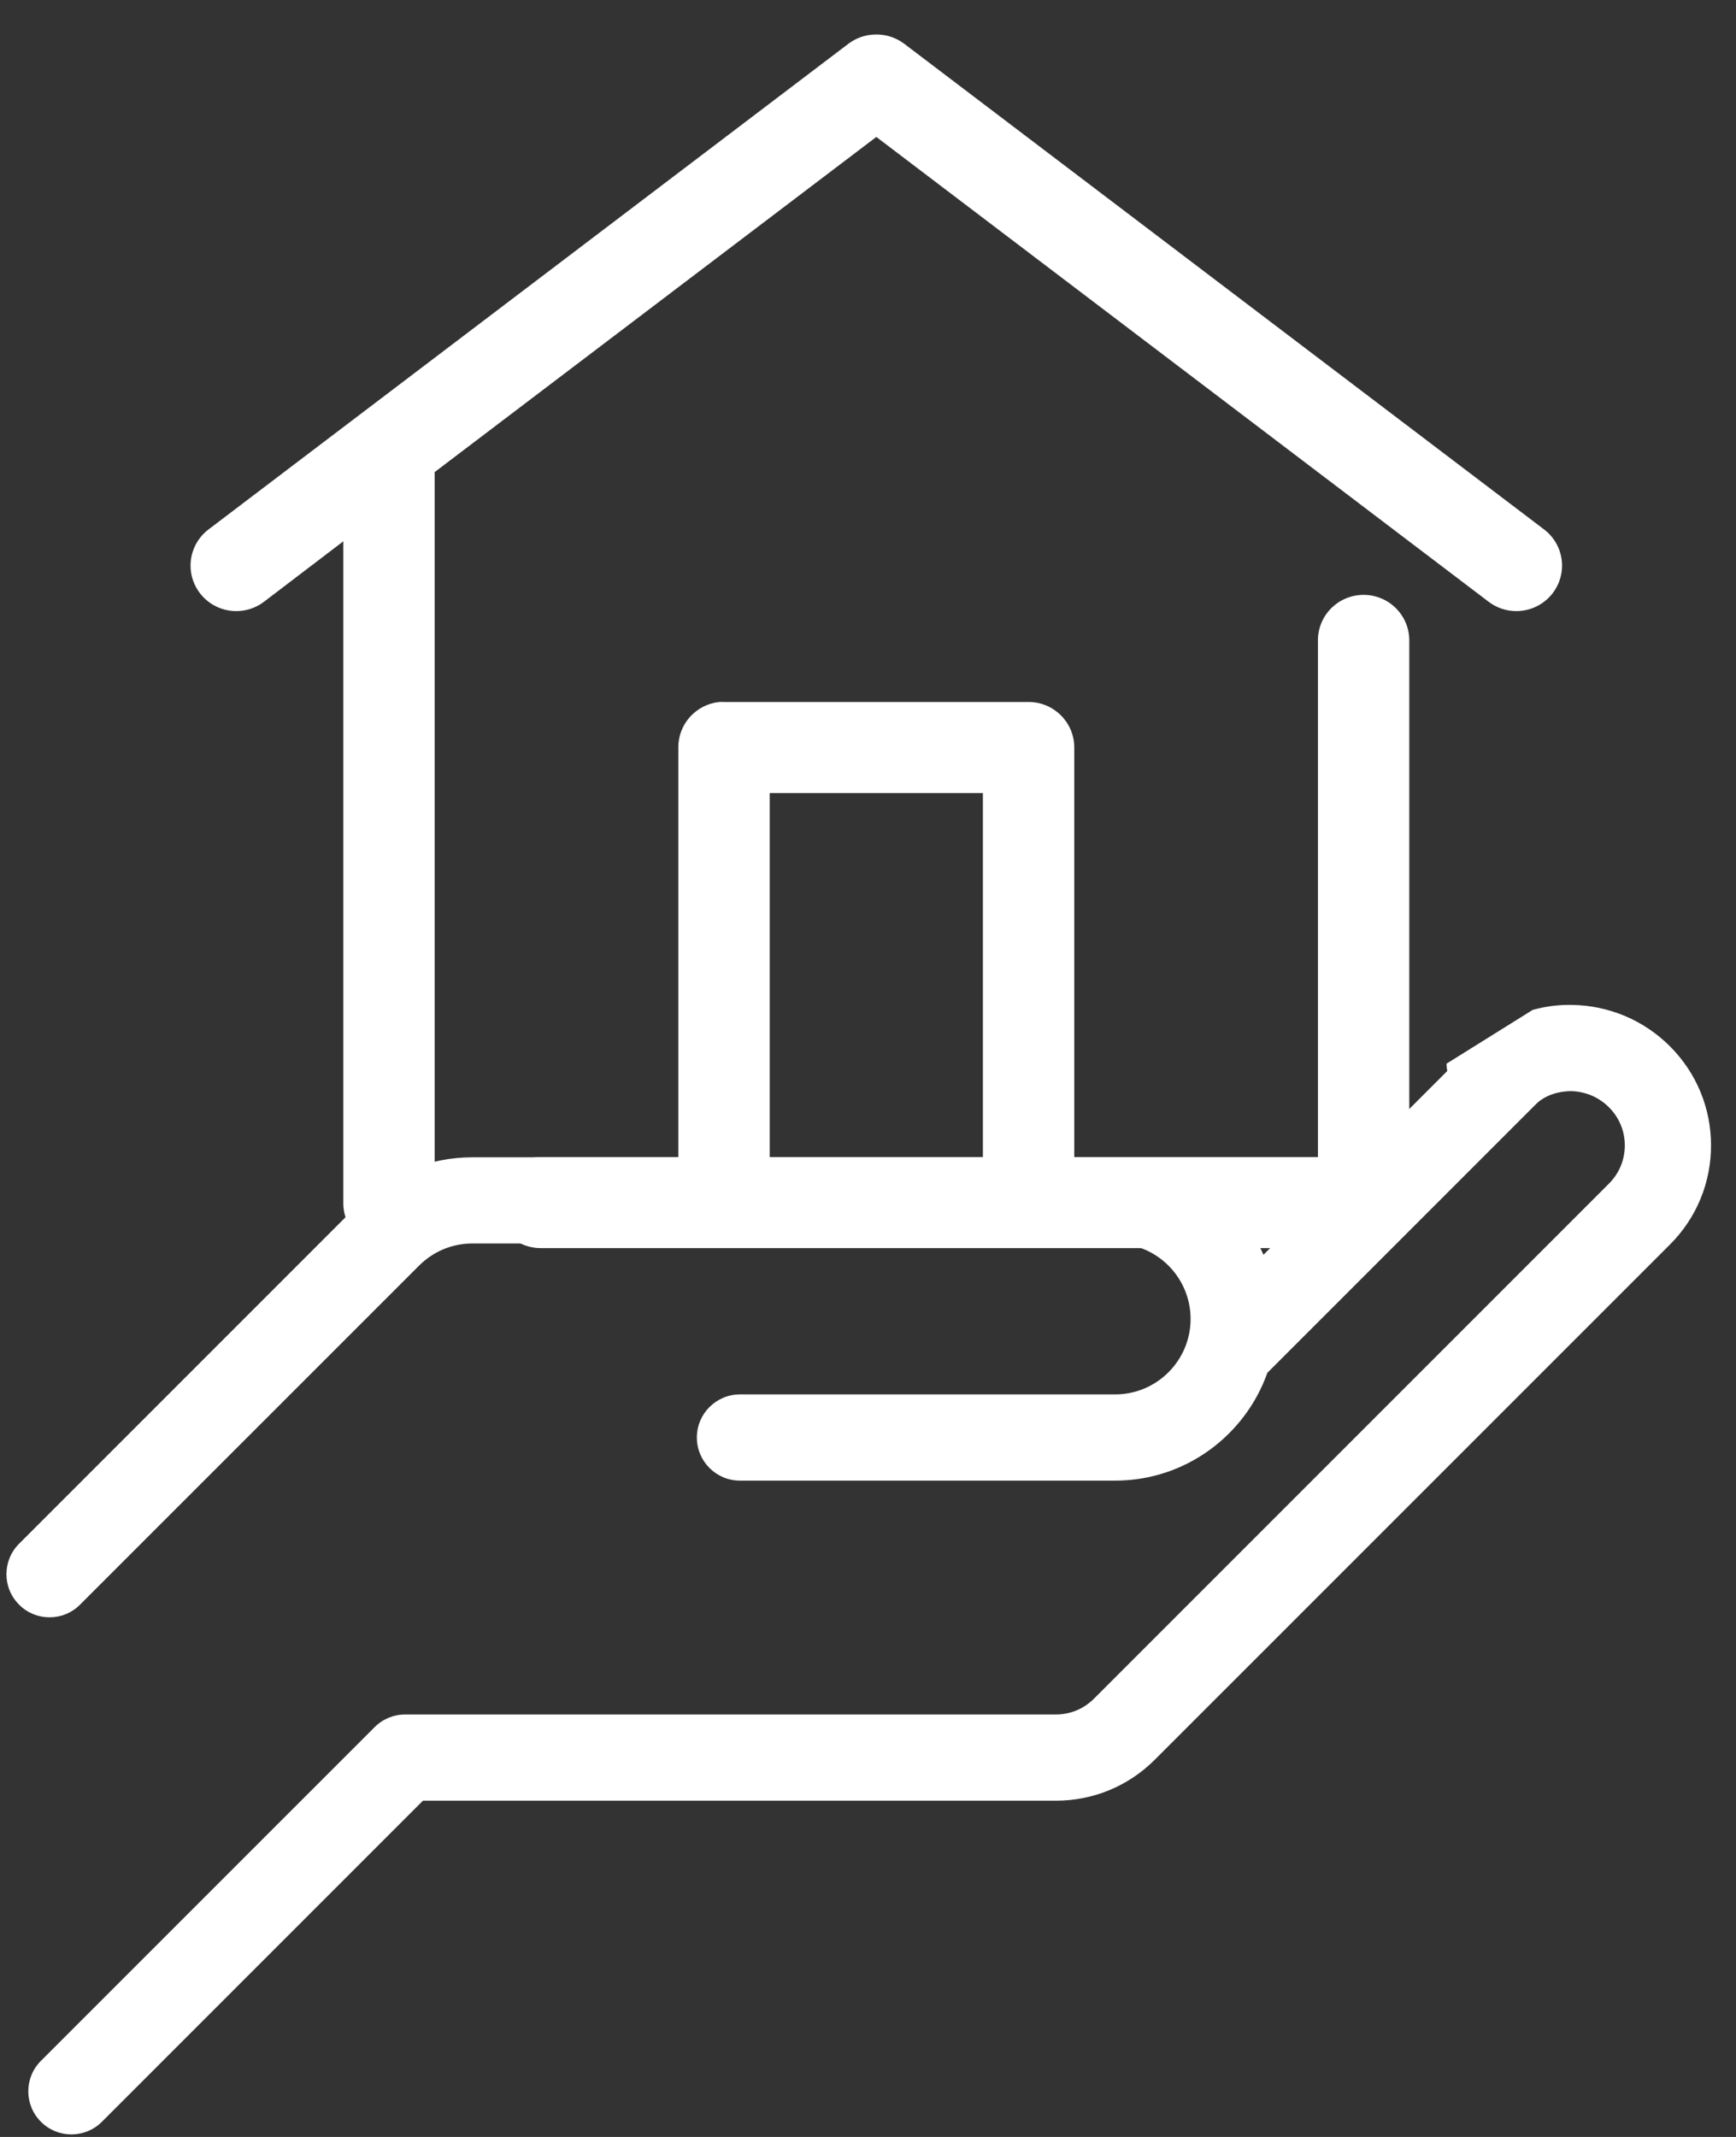 <?xml version="1.0" encoding="UTF-8"?>
<svg width="39px" height="48px" viewBox="0 0 39 48" version="1.1" xmlns="http://www.w3.org/2000/svg" xmlns:xlink="http://www.w3.org/1999/xlink">
    <rect x="0" y="0" width="39" height="48" fill="#333333" stroke="none"/>
    <!-- Generator: Sketch 42 (36781) - http://www.bohemiancoding.com/sketch -->
    <title>cr-landing-iconos-prestamo-casa-blanco</title>
    <desc>Created with Sketch.</desc>
    <defs></defs>
    <g id="Page-1" stroke="none" stroke-width="1" fill="none" fill-rule="evenodd">
        <g id="cr-landing-iconos-prestamo-casa-blanco" transform="translate(-0.203, 0.532)" fill-rule="nonzero" fill="#FFFFFF">
            <g id="Casa" transform="translate(0.126, 0.242)">
                <path d="M37.594,22.729 C37.007,22.142 36.226,21.812 35.393,21.798 C35.09,21.792 34.792,21.832 34.51,21.91 L32.574,23.118 C32.574,23.174 32.581,23.229 32.59,23.283 L28.461,27.411 C27.903,26.124 26.62,25.221 25.13,25.221 L10.69,25.221 C9.721,25.221 8.809,25.598 8.123,26.284 L0.506,33.901 C0.127,34.279 0.127,34.892 0.506,35.27 C0.694,35.46 0.942,35.554 1.19,35.554 C1.438,35.554 1.686,35.46 1.875,35.27 L9.492,27.654 C9.813,27.334 10.238,27.157 10.69,27.157 L25.129,27.157 C26.064,27.157 26.824,27.918 26.824,28.852 C26.824,29.787 26.064,30.547 25.129,30.547 L16.701,30.547 C16.166,30.547 15.732,30.981 15.732,31.515 C15.732,32.05 16.166,32.484 16.701,32.484 L25.129,32.484 C26.707,32.484 28.049,31.47 28.549,30.062 L34.585,24.026 C34.775,23.836 35.067,23.739 35.361,23.735 C35.689,23.74 35.995,23.869 36.224,24.099 C36.453,24.328 36.579,24.632 36.579,24.955 C36.579,25.278 36.453,25.582 36.224,25.811 L24.653,37.382 C24.424,37.611 24.12,37.737 23.797,37.737 L9.177,37.737 C8.921,37.737 8.674,37.839 8.493,38.021 L0.997,45.516 C0.618,45.894 0.618,46.507 0.997,46.886 C1.186,47.075 1.433,47.169 1.681,47.169 C1.929,47.169 2.177,47.075 2.366,46.886 L9.579,39.673 L23.797,39.673 C24.637,39.673 25.428,39.346 26.022,38.751 L37.594,27.18 C38.188,26.586 38.516,25.796 38.516,24.955 C38.516,24.114 38.188,23.324 37.594,22.729 Z" id="Shape"></path>
                <path d="M19.71,0.002 C19.505,0.011 19.308,0.082 19.143,0.204 L4.775,11.108 C4.477,11.326 4.321,11.688 4.365,12.053 C4.41,12.419 4.649,12.733 4.99,12.874 C5.332,13.016 5.723,12.963 6.015,12.737 L7.79,11.385 L7.79,26.239 C7.785,26.607 7.979,26.95 8.299,27.136 C8.618,27.322 9.014,27.322 9.334,27.136 C9.653,26.95 9.848,26.607 9.842,26.239 L9.842,9.83 L19.764,2.302 L33.512,12.737 C33.804,12.963 34.195,13.016 34.537,12.874 C34.878,12.733 35.117,12.419 35.162,12.053 C35.206,11.688 35.05,11.326 34.752,11.108 L20.384,0.204 C20.19,0.06 19.951,-0.012 19.71,0.002 Z M30.7,12.588 C30.426,12.591 30.165,12.702 29.974,12.898 C29.783,13.094 29.679,13.358 29.685,13.631 L29.685,25.216 L24.211,25.216 L24.211,16.016 C24.211,15.452 23.751,14.994 23.185,14.994 L16.342,14.994 C16.307,14.992 16.271,14.992 16.236,14.994 C15.711,15.049 15.313,15.491 15.316,16.016 L15.316,25.216 L12.237,25.216 C11.867,25.211 11.523,25.405 11.336,25.723 C11.15,26.042 11.15,26.436 11.336,26.754 C11.523,27.072 11.867,27.266 12.237,27.261 L30.711,27.261 C31.278,27.261 31.737,26.803 31.737,26.239 L31.737,13.631 C31.743,13.355 31.636,13.088 31.44,12.891 C31.245,12.694 30.978,12.585 30.7,12.588 Z M17.369,17.039 L22.158,17.039 L22.158,25.216 L17.369,25.216 L17.369,17.039 Z" id="Shape"></path>
            </g>
        </g>
    </g>
</svg>